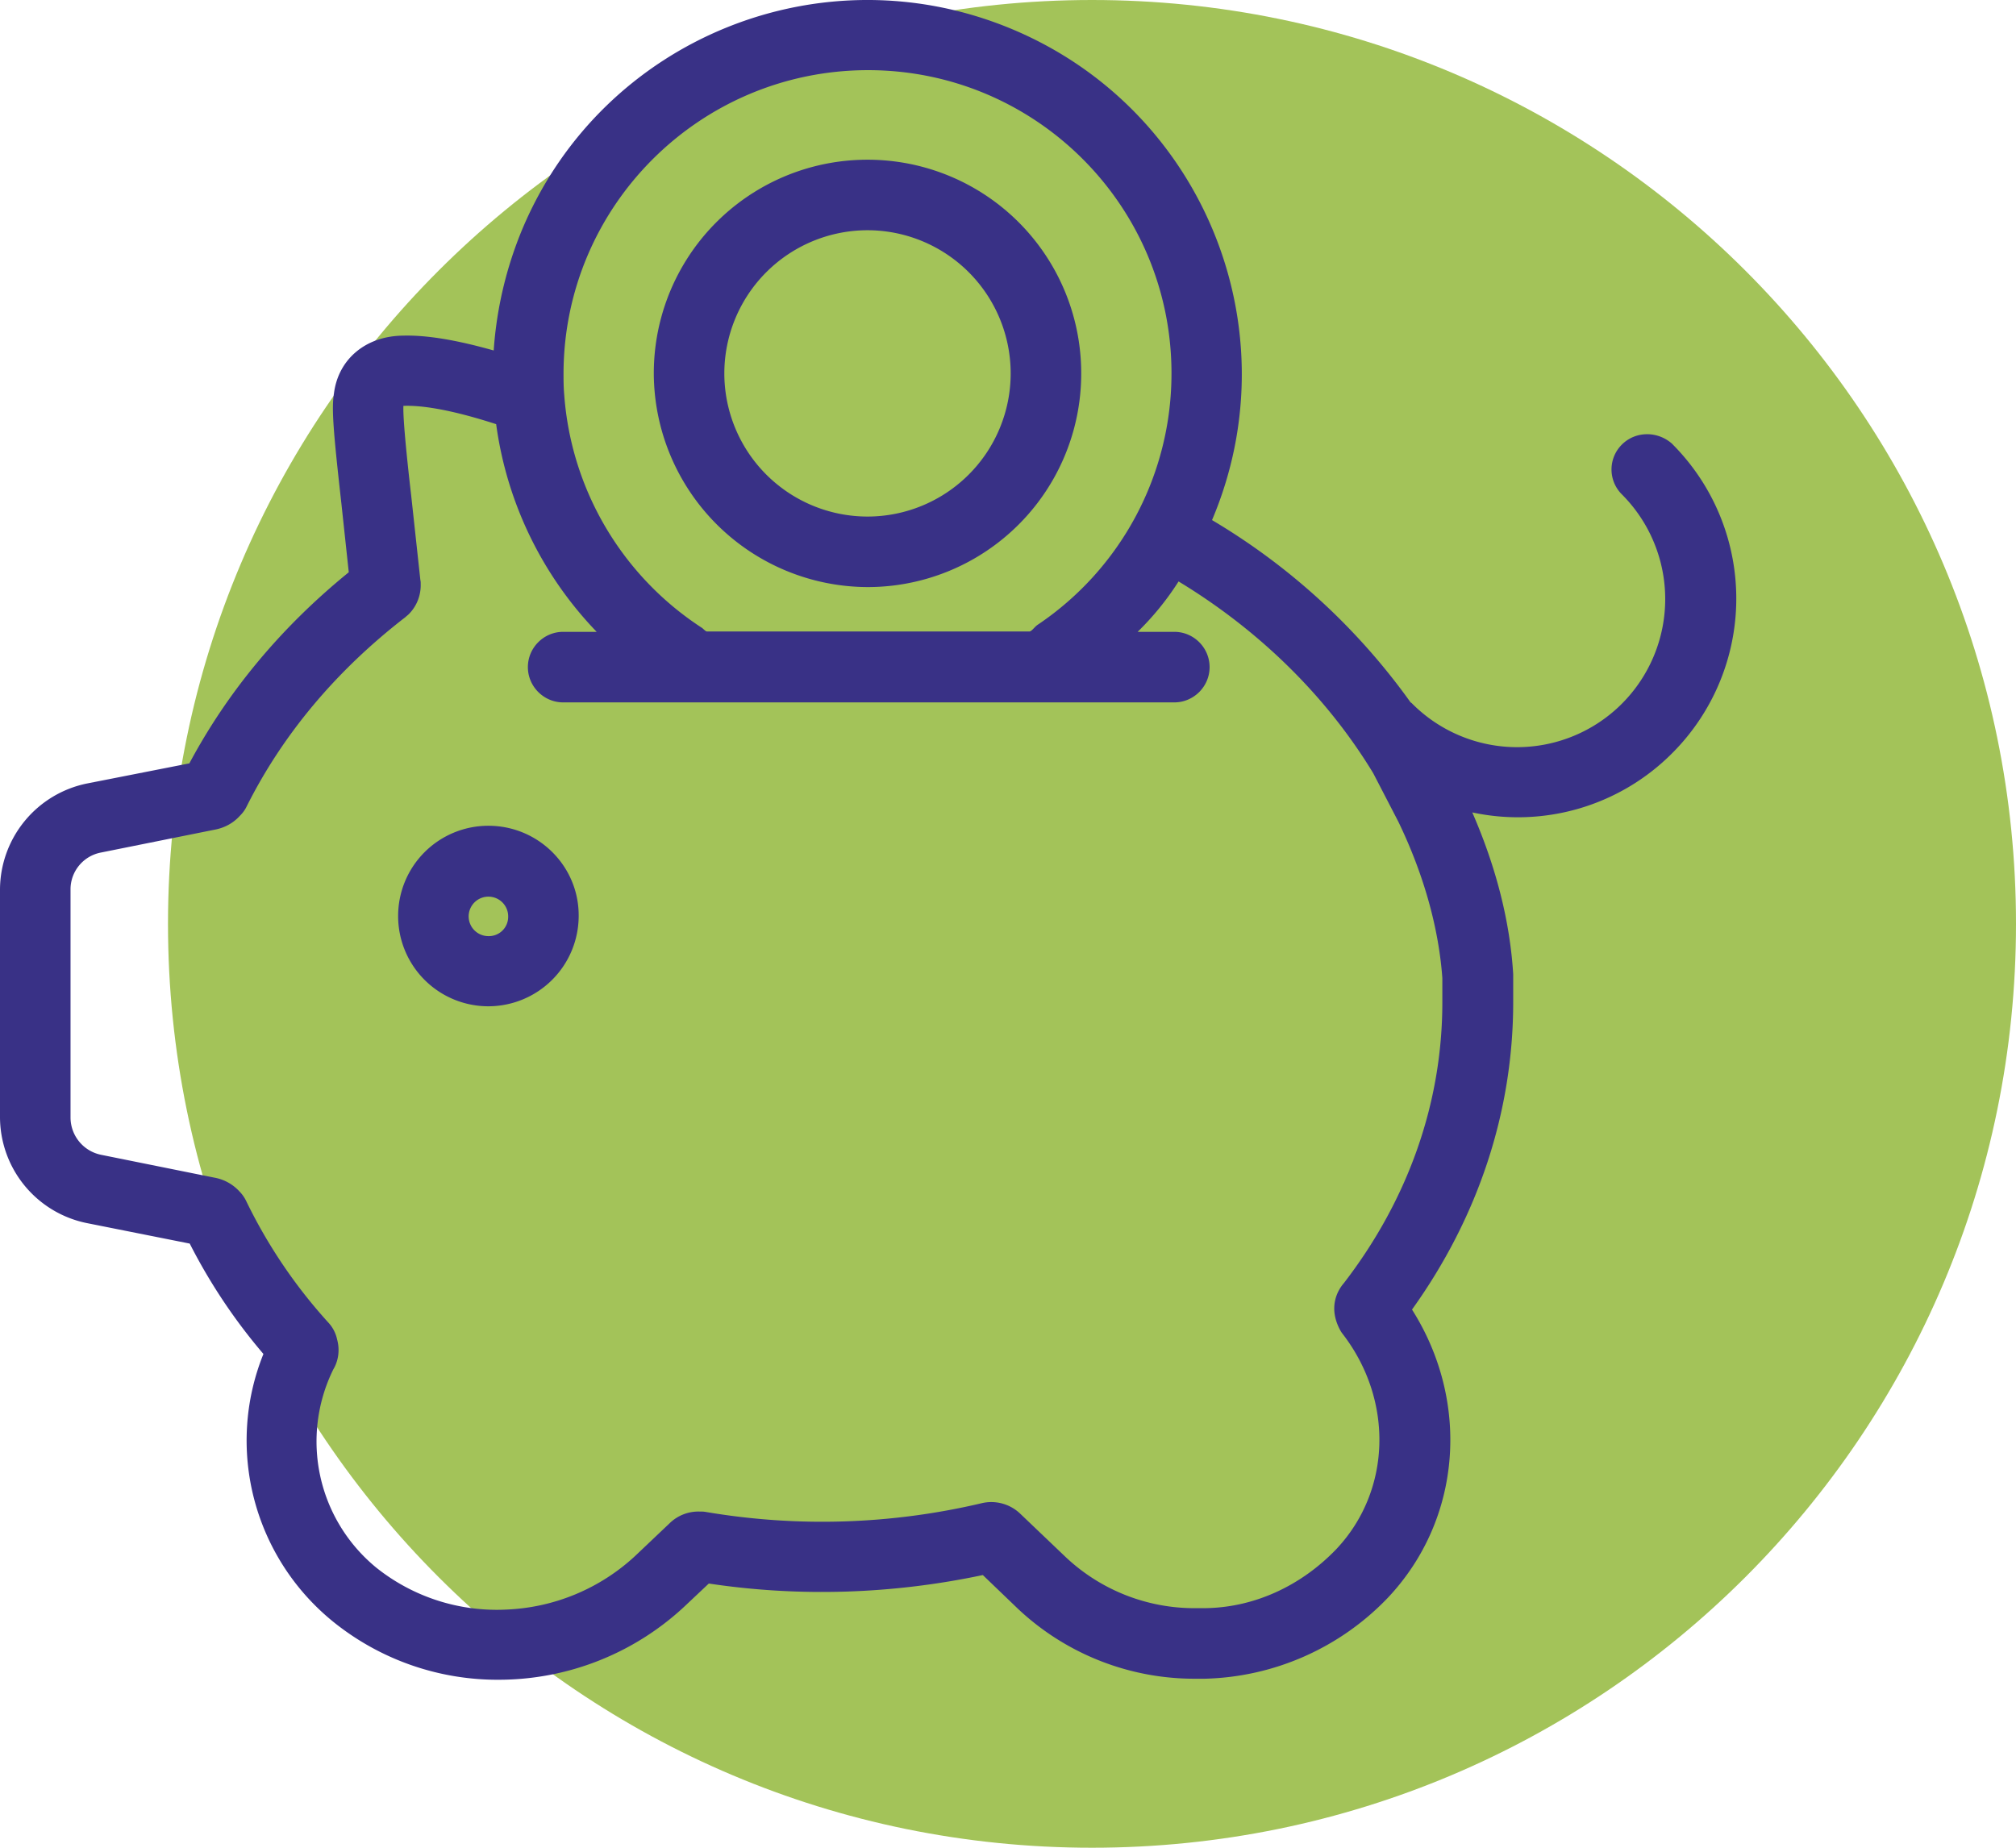 <svg width="72" height="66" fill="none" xmlns="http://www.w3.org/2000/svg"><path d="M6 33C6 14.775 20.775 0 39 0s33 14.775 33 33-14.775 33-33 33S6 51.225 6 33Z" fill="#A3C359"/><path d="m59.735 15.869-.012-.013c-.517-.466-1.31-.466-1.801.026a1.254 1.254 0 0 0 0 1.775 5.29 5.29 0 0 1-7.481 7.482.221.221 0 0 0-.063-.05 23.344 23.344 0 0 0-7.091-6.512c2.884-6.801-.302-14.648-7.103-17.52-6.801-2.87-14.647.303-17.52 7.104a13.687 13.687 0 0 0-1.032 4.358c-1.335-.378-2.405-.554-3.237-.53-1.335.013-2.317.845-2.468 2.066-.088.542-.025 1.335.264 3.917l.265 2.469c-2.418 1.965-4.32 4.257-5.693 6.826l-3.652.718A3.882 3.882 0 0 0 0 31.788v8.098a3.872 3.872 0 0 0 3.11 3.804l3.666.73a20.11 20.11 0 0 0 2.632 3.943c-1.36 3.375-.353 7.241 2.469 9.546A9.343 9.343 0 0 0 17.808 60a9.73 9.73 0 0 0 6.625-2.606l.882-.831c3.25.49 6.574.377 9.786-.303l1.246 1.197a9.192 9.192 0 0 0 6.386 2.506h.302a9.357 9.357 0 0 0 6.524-2.884c2.645-2.796 2.96-7.003.87-10.302 2.367-3.3 3.614-7.078 3.614-10.983v-.995c-.114-1.876-.605-3.816-1.461-5.78a7.77 7.77 0 0 0 7.14-2.116 7.81 7.81 0 0 0 .013-11.033ZM30.982 2.506c5.983-.012 10.844 4.824 10.857 10.806a10.812 10.812 0 0 1-4.799 9.018c-.1.076-.201.227-.277.227H25.252c-.05 0-.113-.076-.176-.126a10.873 10.873 0 0 1-4.925-8.325c-.025-.29-.025-.542-.025-.768.012-5.97 4.861-10.82 10.856-10.832Zm17.003 43.338c-.214.252-.542.83-.151 1.612.037.075.075.138.126.201 1.826 2.38 1.725 5.605-.24 7.683-1.247 1.297-2.934 2.103-4.76 2.103h-.24a6.702 6.702 0 0 1-4.647-1.813l-1.637-1.562a1.492 1.492 0 0 0-1.36-.378 24.832 24.832 0 0 1-9.875.315c-.075-.013-.138-.013-.214-.013a1.471 1.471 0 0 0-1.07.416l-1.234 1.171a7.193 7.193 0 0 1-4.597 1.914 6.897 6.897 0 0 1-4.648-1.498 5.828 5.828 0 0 1-1.536-7.078c.189-.315.239-.706.138-1.07a1.266 1.266 0 0 0-.302-.593 18.305 18.305 0 0 1-2.947-4.357 1.278 1.278 0 0 0-.24-.34 1.583 1.583 0 0 0-.894-.492l-4.055-.818a1.362 1.362 0 0 1-1.083-1.335v-8.124a1.338 1.338 0 0 1 1.083-1.335l4.068-.818c.34-.063.655-.227.894-.492.101-.1.177-.201.24-.327 1.284-2.57 3.198-4.861 5.68-6.776.037-.037.075-.063.113-.1.29-.29.44-.68.428-1.084 0-.05 0-.088-.012-.138l-.328-3.023c-.113-.97-.302-2.72-.277-3.199h.05c.504-.012 1.474.076 3.262.655a13.25 13.25 0 0 0 3.59 7.418h-1.197c-.692 0-1.26.567-1.26 1.26 0 .692.568 1.26 1.26 1.26H41.94c.693 0 1.26-.568 1.26-1.26 0-.693-.567-1.26-1.26-1.26h-1.31a10.052 10.052 0 0 0 1.462-1.8c2.909 1.762 5.302 4.13 6.952 6.85l.894 1.726c.92 1.902 1.448 3.829 1.574 5.592v.869c0 3.59-1.222 7.053-3.526 10.038Z" fill="#393186"/><path d="M17.443 29.496a3.222 3.222 0 0 0-3.224 3.224 3.222 3.222 0 0 0 3.224 3.224 3.23 3.23 0 0 0 3.224-3.224c.013-1.775-1.435-3.224-3.224-3.224Zm0 3.942a.704.704 0 1 1 0-1.41c.39 0 .706.314.706.705a.689.689 0 0 1-.706.705ZM30.982 5.705a7.627 7.627 0 0 0-7.632 7.632 7.66 7.66 0 0 0 7.632 7.633 7.627 7.627 0 0 0 7.633-7.633 7.627 7.627 0 0 0-7.633-7.632Zm0 12.746a5.117 5.117 0 0 1-5.113-5.114 5.117 5.117 0 0 1 5.113-5.113 5.117 5.117 0 0 1 5.114 5.113 5.117 5.117 0 0 1-5.114 5.114Z" fill="#393186"/></svg>